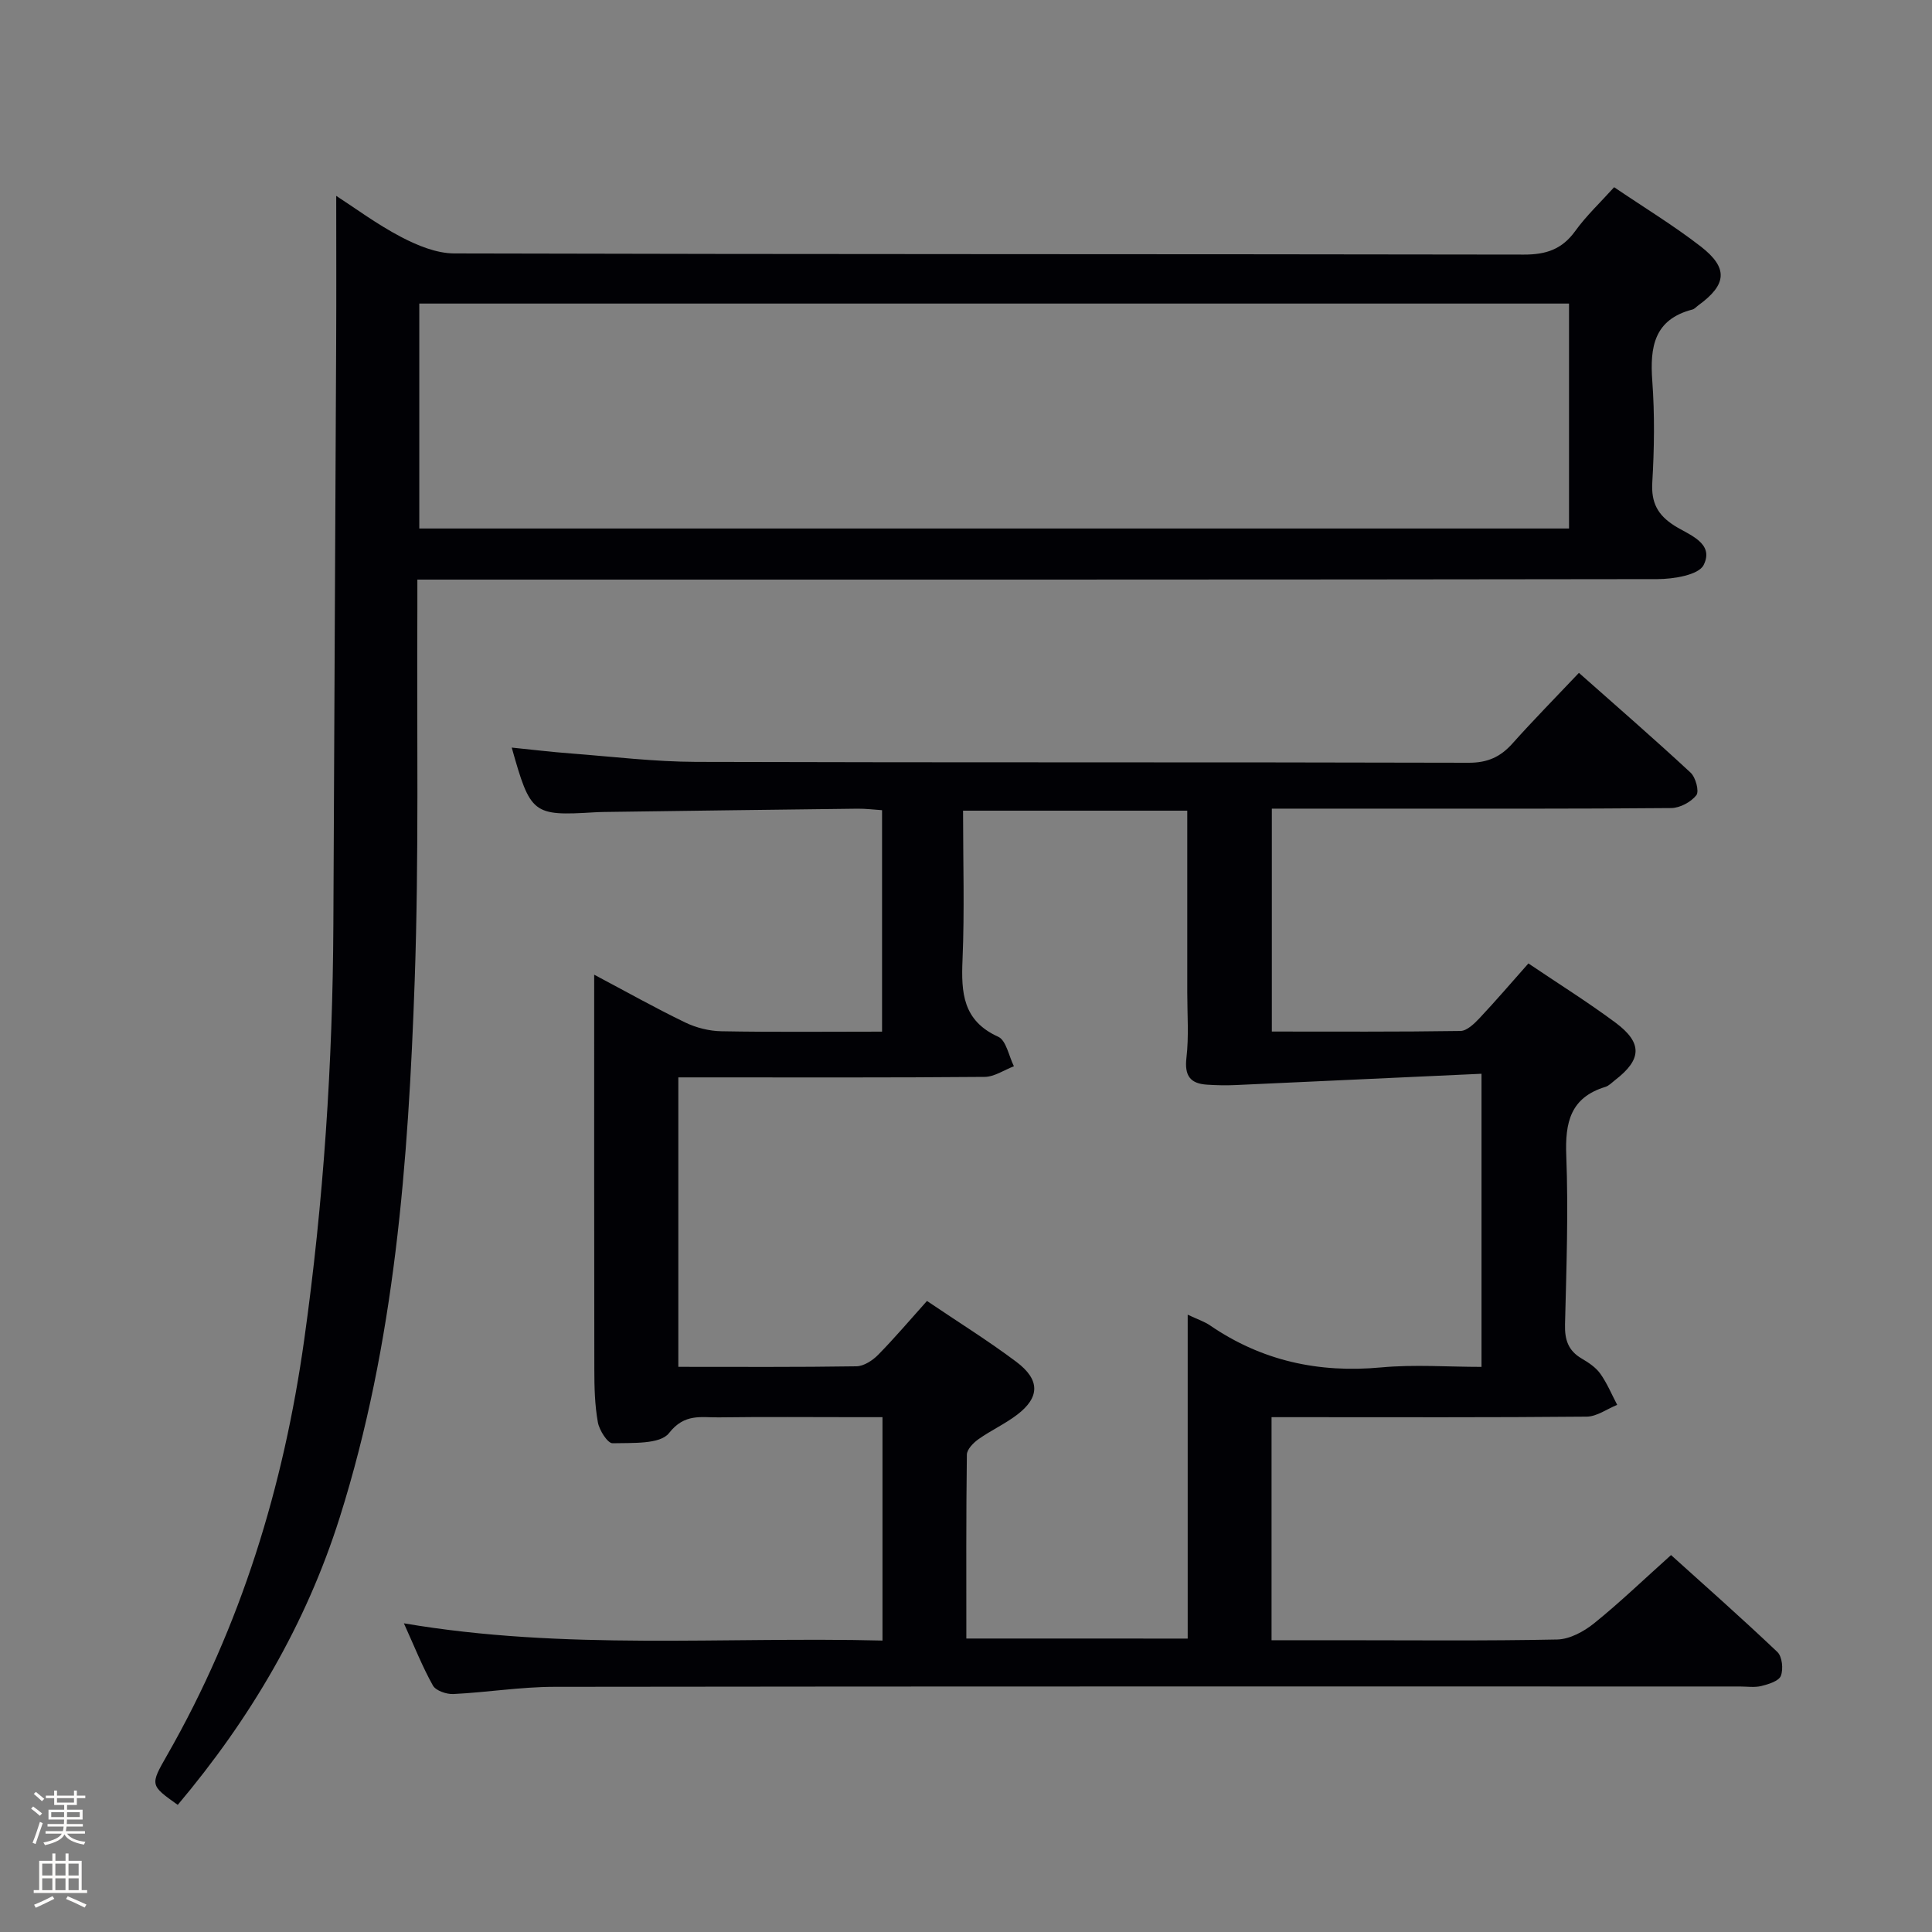 <svg enable-background="new 0 0 400 400" viewBox="0 0 400 400" xmlns="http://www.w3.org/2000/svg"><rect x="0" y="0" width="400" height="400" fill="#808080" stroke="none"/><path d="m6.44 374.46.42-.45c.65.47 1.27.95 1.85 1.44l-.45.49c-.65-.56-1.25-1.06-1.82-1.48m.93 7.33-.63-.26c.55-1.36 1.05-2.8 1.52-4.33.19.1.38.19.59.27-.46 1.29-.95 2.73-1.48 4.32m-.38-10.38.44-.42c.43.34 1.01.82 1.74 1.44l-.49.49c-.53-.51-1.09-1.01-1.69-1.51m2.5.35h1.72v-1.04h.59v1.04h3.52v-1.04h.59v1.04h1.75v.53h-1.75v1.42h-2.03v.97h3.22v2.03h-3.24c0 .35-.01.66-.03.93h3.32v.53h-3.37c-.03.27-.08.58-.15.94h3.96v.53h-3.71c.67.92 1.93 1.48 3.79 1.68-.13.24-.23.44-.29.59-2.13-.38-3.48-1.08-4.04-2.12-.43.97-1.77 1.72-4.03 2.23-.09-.19-.2-.37-.33-.55 2.1-.42 3.37-1.03 3.81-1.83h-3.36v-.53h3.58c.08-.29.13-.61.16-.94h-3.33v-.53h3.39c.02-.27.04-.58.04-.93h-3.23v-2.03h3.25v-.97h-2.07v-1.42h-1.73zm1.12 3.44v1h2.65c.01-.3.02-.44.01-.4v-.25-.35zm1.19-2h3.52v-.91h-3.52zm4.71 2h-2.63v.59c0 .15-.01.28-.01.4h2.64z" fill="#fcfbfa"/><path d="m13.56 383.74h.63v1.52h2.72v6.07h1.13v.6h-11.06v-.6h1.13v-6.07h2.73v-1.52h.63v1.52h2.1v-1.52zm-2.69 8.83.38.56c-1.24.63-2.53 1.25-3.85 1.85-.1-.21-.21-.42-.34-.63 1.36-.55 2.63-1.15 3.81-1.78m-2.13-4.27h2.1v-2.45h-2.1zm0 3.04h2.1v-2.46h-2.1zm2.72-3.04h2.1v-2.45h-2.1zm0 3.04h2.1v-2.46h-2.1zm6.07 3.6c-1.41-.71-2.7-1.3-3.86-1.78l.35-.56c1.45.62 2.75 1.19 3.88 1.72zm-1.25-9.09h-2.1v2.45h2.1zm-2.09 5.49h2.1v-2.46h-2.1z" fill="#fcfbfa"/><g fill="#010105"><path d="m263.26 293.41v46.18h14.14c15 0 30 .16 44.99-.15 2.6-.05 5.53-1.64 7.65-3.35 5.31-4.28 10.24-9.03 15.93-14.13 6.66 6.01 14.47 12.9 22.02 20.07.99.94 1.26 3.54.72 4.93-.42 1.09-2.55 1.74-4.04 2.11-1.41.35-2.98.1-4.48.1-81.82 0-163.64-.04-245.45.07-6.95.01-13.9 1.15-20.87 1.49-1.43.07-3.64-.69-4.24-1.76-2.18-3.89-3.83-8.08-6.01-12.88 33.23 5.66 66.08 2.74 99.09 3.57 0-15.64 0-30.58 0-46.25-1.87 0-3.65 0-5.43 0-9.5 0-19-.09-28.49.04-3.62.05-7.05-.88-10.28 3.26-1.85 2.37-7.64 1.99-11.68 2.1-1.02.03-2.76-2.7-3.05-4.35-.64-3.57-.73-7.27-.73-10.92-.05-26.98-.03-53.96-.03-81.74 6.59 3.49 12.61 6.88 18.82 9.88 2.29 1.11 5.01 1.79 7.55 1.83 10.96.2 21.93.08 33.23.08 0-15.41 0-30.32 0-45.85-1.61-.1-3.35-.33-5.09-.31-17.48.2-34.96.44-52.44.68-.67.01-1.33.03-2 .07-12.78.77-13.26.41-17.14-13.4 4.26.43 8.28.92 12.31 1.22 8.61.66 17.23 1.71 25.85 1.74 53.32.16 106.65.03 159.97.18 3.9.01 6.57-1.2 9.06-3.99 4.32-4.84 8.88-9.46 13.76-14.62 7.84 6.95 15.6 13.68 23.12 20.66 1.05.97 1.82 3.86 1.19 4.67-1.1 1.41-3.39 2.64-5.19 2.66-20.16.18-40.32.12-60.49.12-7.3 0-14.6 0-22.21 0v46.15c13.14 0 26.1.08 39.06-.12 1.33-.02 2.85-1.5 3.93-2.64 3.4-3.62 6.64-7.4 10.13-11.34 6.22 4.2 12.29 7.99 18.02 12.25 5.65 4.2 5.47 7.63-.06 11.89-.66.51-1.28 1.19-2.03 1.42-7.23 2.21-8.36 7.35-8.09 14.22.45 11.64.03 23.32-.26 34.97-.08 3.16.66 5.42 3.45 7.05 1.42.83 2.92 1.83 3.85 3.13 1.41 1.98 2.36 4.29 3.5 6.46-2.1.85-4.2 2.42-6.31 2.44-19.83.19-39.66.11-59.49.11-1.82 0-3.63 0-5.76 0zm-17.36 45.84c0-22.37 0-44.4 0-67.06 2.03.96 3.46 1.42 4.64 2.23 10.72 7.34 22.49 9.89 35.4 8.69 6.87-.64 13.85-.11 20.79-.11 0-20.27 0-39.86 0-60.69-17.17.79-34.03 1.58-50.9 2.34-1.97.09-3.95.05-5.92-.08-3.5-.22-4.7-1.86-4.27-5.57.52-4.44.17-8.98.17-13.48.01-12.47 0-24.93 0-37.68-15.64 0-30.83 0-46.42 0 0 10.57.32 20.73-.11 30.85-.29 6.84.04 12.63 7.39 15.96 1.66.75 2.2 4.01 3.25 6.11-2.03.77-4.05 2.19-6.08 2.2-19.33.17-38.66.1-57.99.1-1.78 0-3.55 0-5.41 0v59.93c12.55 0 24.7.08 36.86-.11 1.53-.02 3.35-1.2 4.5-2.37 3.45-3.51 6.64-7.28 10.12-11.16 6.46 4.37 12.68 8.23 18.51 12.61 4.95 3.72 4.87 7.35.15 10.95-2.5 1.9-5.43 3.24-8 5.06-1.06.75-2.38 2.1-2.4 3.19-.17 12.61-.11 25.23-.11 38.08 15.45.01 30.35.01 45.83.01z"/><path d="m86.41 120c0 2.42.01 4.22 0 6.02-.13 25.66.34 51.34-.55 76.97-1.32 37.54-4.09 74.96-15.52 111.17-7.03 22.25-18.61 41.79-33.54 59.52-5.74-4.08-5.75-4.09-2.2-10.29 15.3-26.76 24.13-55.64 28.39-86.05 4-28.54 5.9-57.21 6.03-86.01.17-40.14.4-80.28.58-120.41.05-10.12.01-20.25.01-30.37 3.84 2.48 8.43 5.89 13.43 8.51 3.37 1.76 7.32 3.4 11.01 3.41 73.82.2 147.64.11 221.46.24 4.59.01 7.89-1.09 10.62-4.87 2.31-3.2 5.24-5.95 8.06-9.08 6.19 4.2 12.3 7.91 17.92 12.26 5.77 4.47 5.42 7.91-.49 12.2-.4.29-.77.74-1.21.86-7.95 2.05-8.84 7.76-8.32 14.81.51 6.96.41 14.01 0 20.98-.25 4.2 1.1 6.75 4.59 8.97 3.01 1.91 8.32 3.57 6.04 8.14-1.04 2.08-6.25 2.91-9.56 2.92-83.34.13-166.66.1-249.98.1-1.99 0-3.98 0-6.77 0zm238.44-57.15c-79.72 0-158.89 0-238.04 0v46.57h238.04c0-15.7 0-31.01 0-46.57z"/></g></svg>